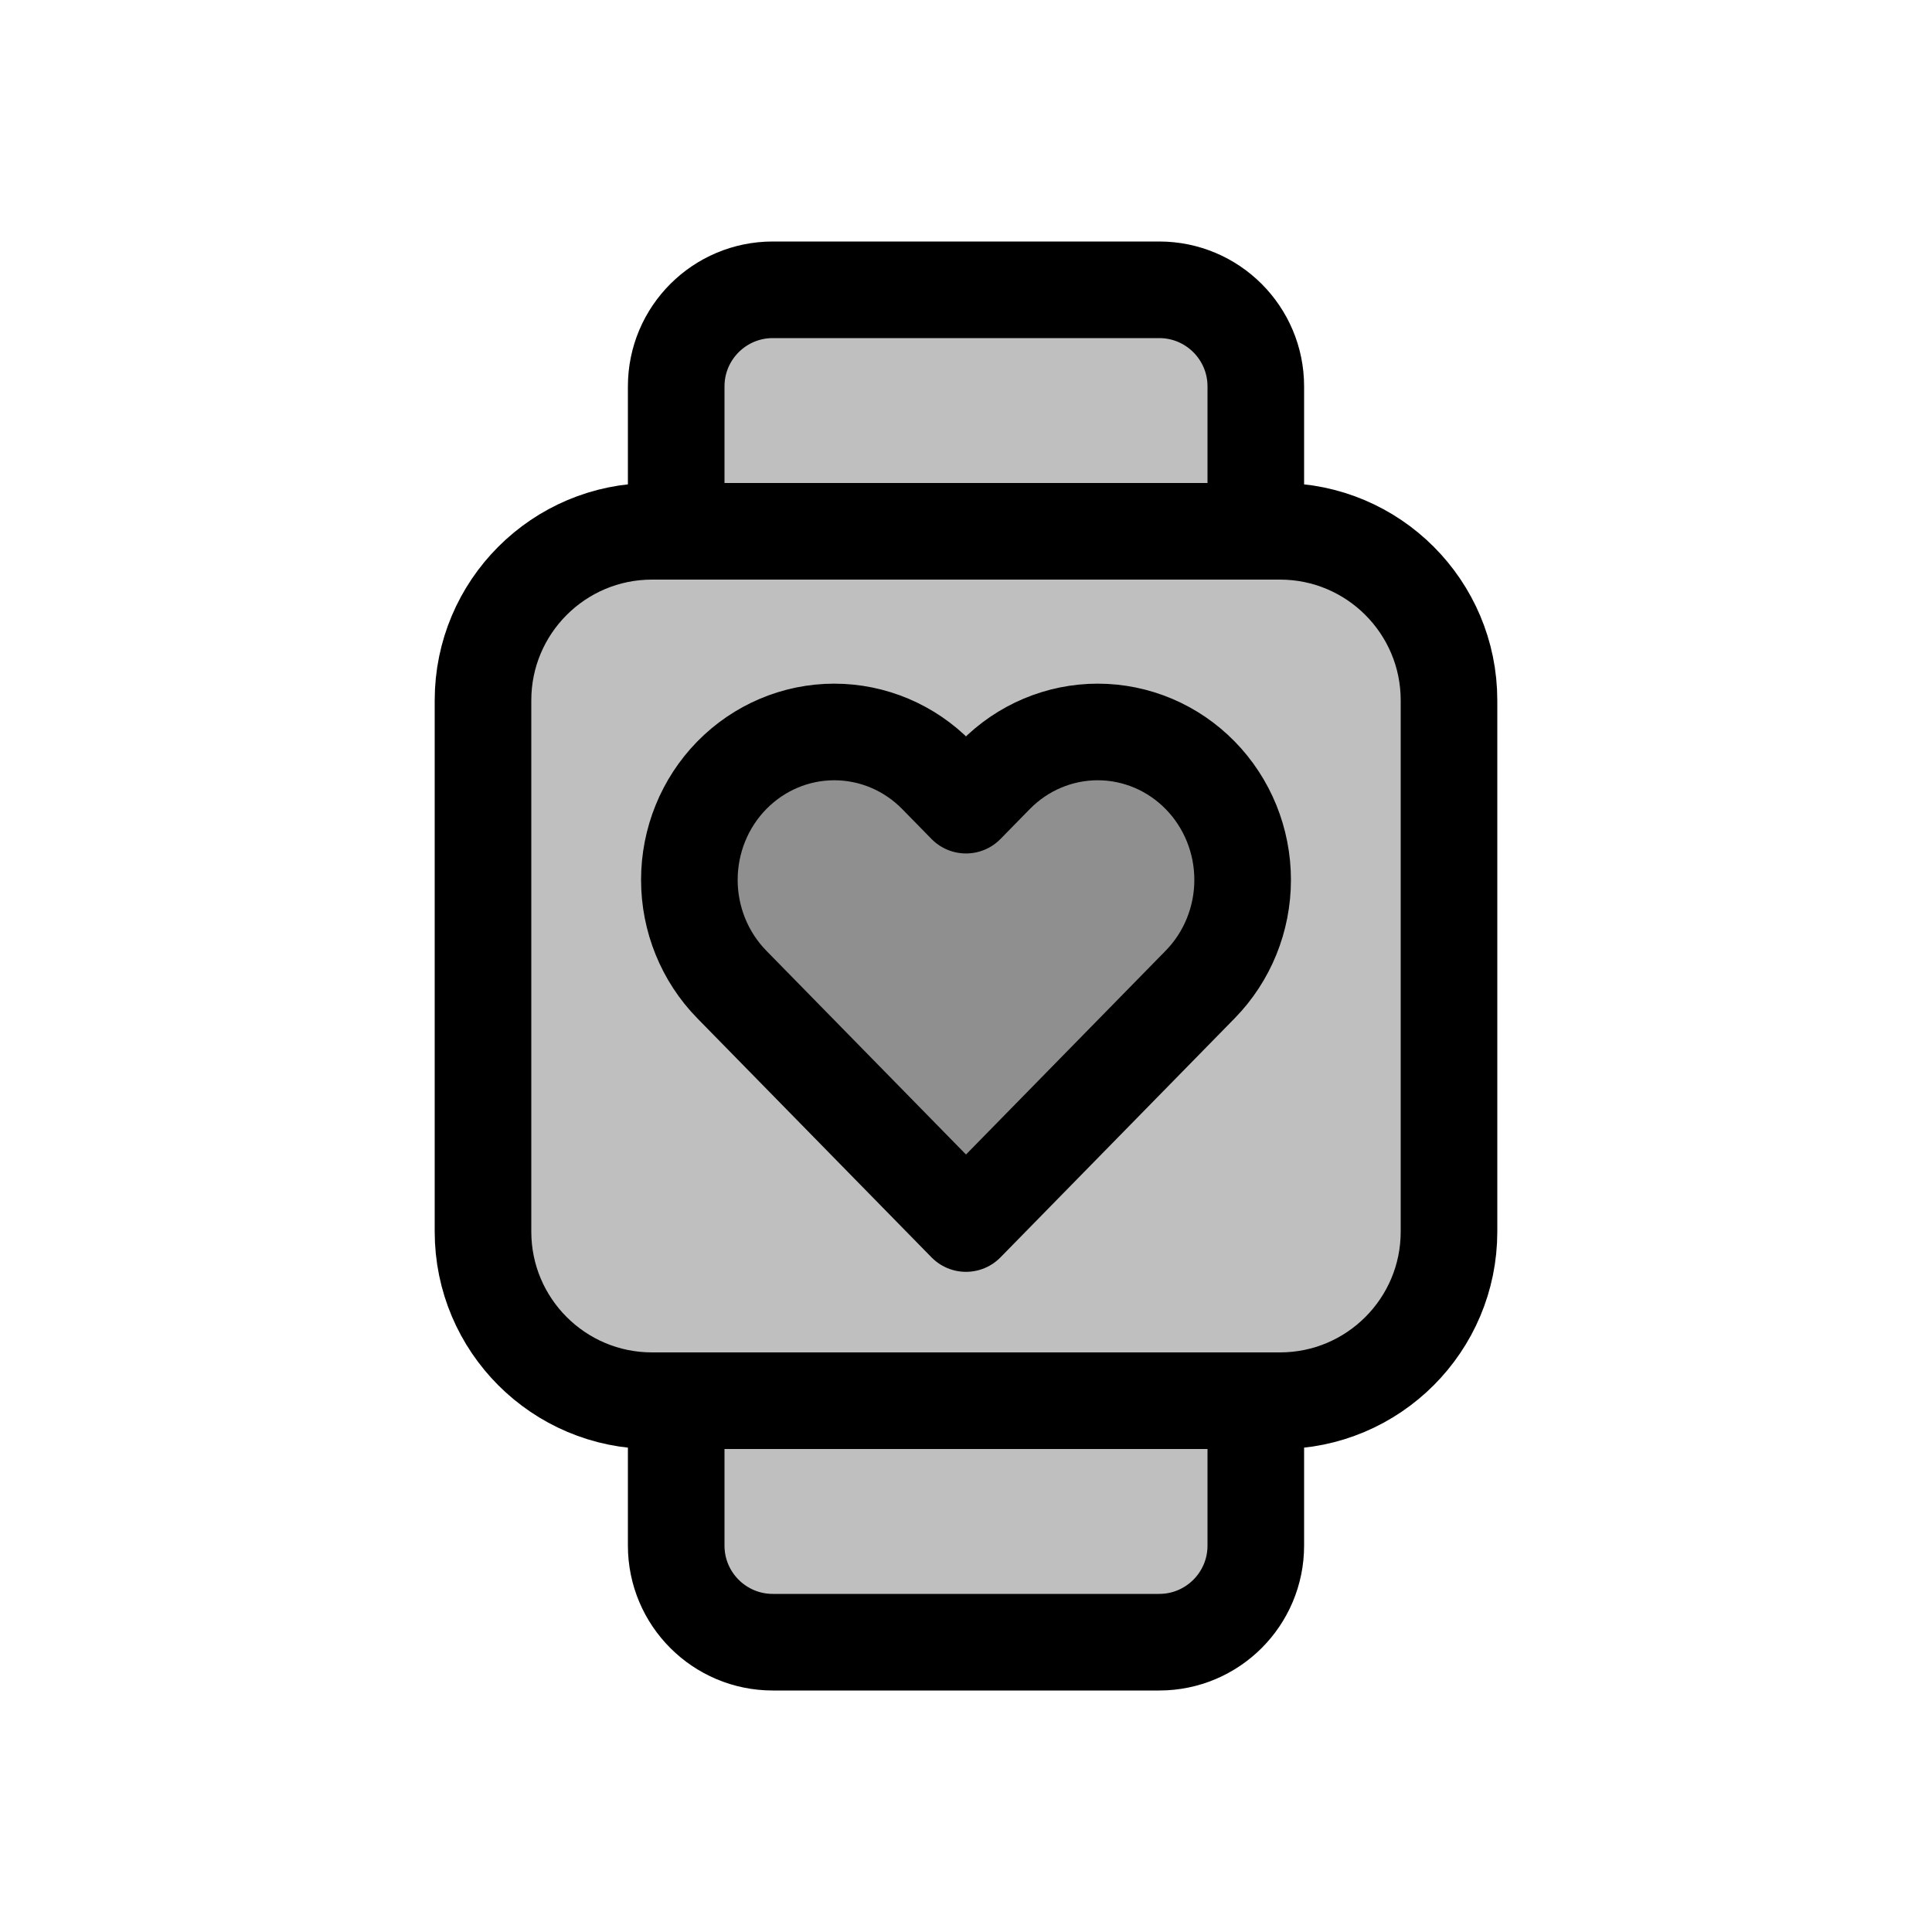 <svg width="80" height="80" viewBox="0 0 80 80" fill="none" xmlns="http://www.w3.org/2000/svg">
  <path d="M32 12C29.791 12 28 13.791 28 16V22H52V16C52 13.791 50.209 12 48 12H32Z" fill="currentColor" fill-opacity="0.25" />
  <path d="M52 58H28V64C28 66.209 29.791 68 32 68H48C50.209 68 52 66.209 52 64V58Z" fill="currentColor" fill-opacity="0.25" />
  <path d="M20 29C20 25.134 23.134 22 27 22H53C56.866 22 60 25.134 60 29V51C60 54.866 56.866 58 53 58H27C23.134 58 20 54.866 20 51V29Z" fill="currentColor" fill-opacity="0.25" />
  <path d="M30.302 32.103C29.177 33.251 28.545 34.809 28.545 36.434C28.545 38.058 29.177 39.616 30.302 40.765L40 50.664L49.697 40.765C50.823 39.616 51.455 38.058 51.455 36.434C51.455 34.809 50.823 33.251 49.697 32.103C48.572 30.954 47.046 30.309 45.455 30.309C43.864 30.309 42.337 30.954 41.212 32.103L40 33.34L38.788 32.103C37.663 30.954 36.136 30.309 34.545 30.309C32.954 30.309 31.428 30.954 30.302 32.103Z" fill="currentColor" fill-opacity="0.25" />
  <path d="M40 33.34C40 33.34 40 33.34 40 33.34ZM40 33.34L41.212 32.103C42.337 30.954 43.864 30.309 45.455 30.309C47.046 30.309 48.572 30.954 49.697 32.103C50.823 33.251 51.455 34.809 51.455 36.434C51.455 38.058 50.823 39.616 49.697 40.765L40 50.664M40 33.34L38.788 32.103C37.663 30.954 36.136 30.309 34.545 30.309C32.954 30.309 31.428 30.954 30.302 32.103C29.177 33.251 28.545 34.809 28.545 36.434C28.545 38.058 29.177 39.616 30.302 40.765L40 50.664M40 50.664C40 50.664 40 50.664 40 50.664ZM28 16C28 13.791 29.791 12 32 12H48C50.209 12 52 13.791 52 16V22H28V16ZM52 58H28V64C28 66.209 29.791 68 32 68H48C50.209 68 52 66.209 52 64V58ZM27 58H53C56.866 58 60 54.866 60 51V29C60 25.134 56.866 22 53 22H27C23.134 22 20 25.134 20 29V51C20 54.866 23.134 58 27 58Z" stroke="currentColor" stroke-width="4" stroke-linecap="round" stroke-linejoin="round" />
</svg>